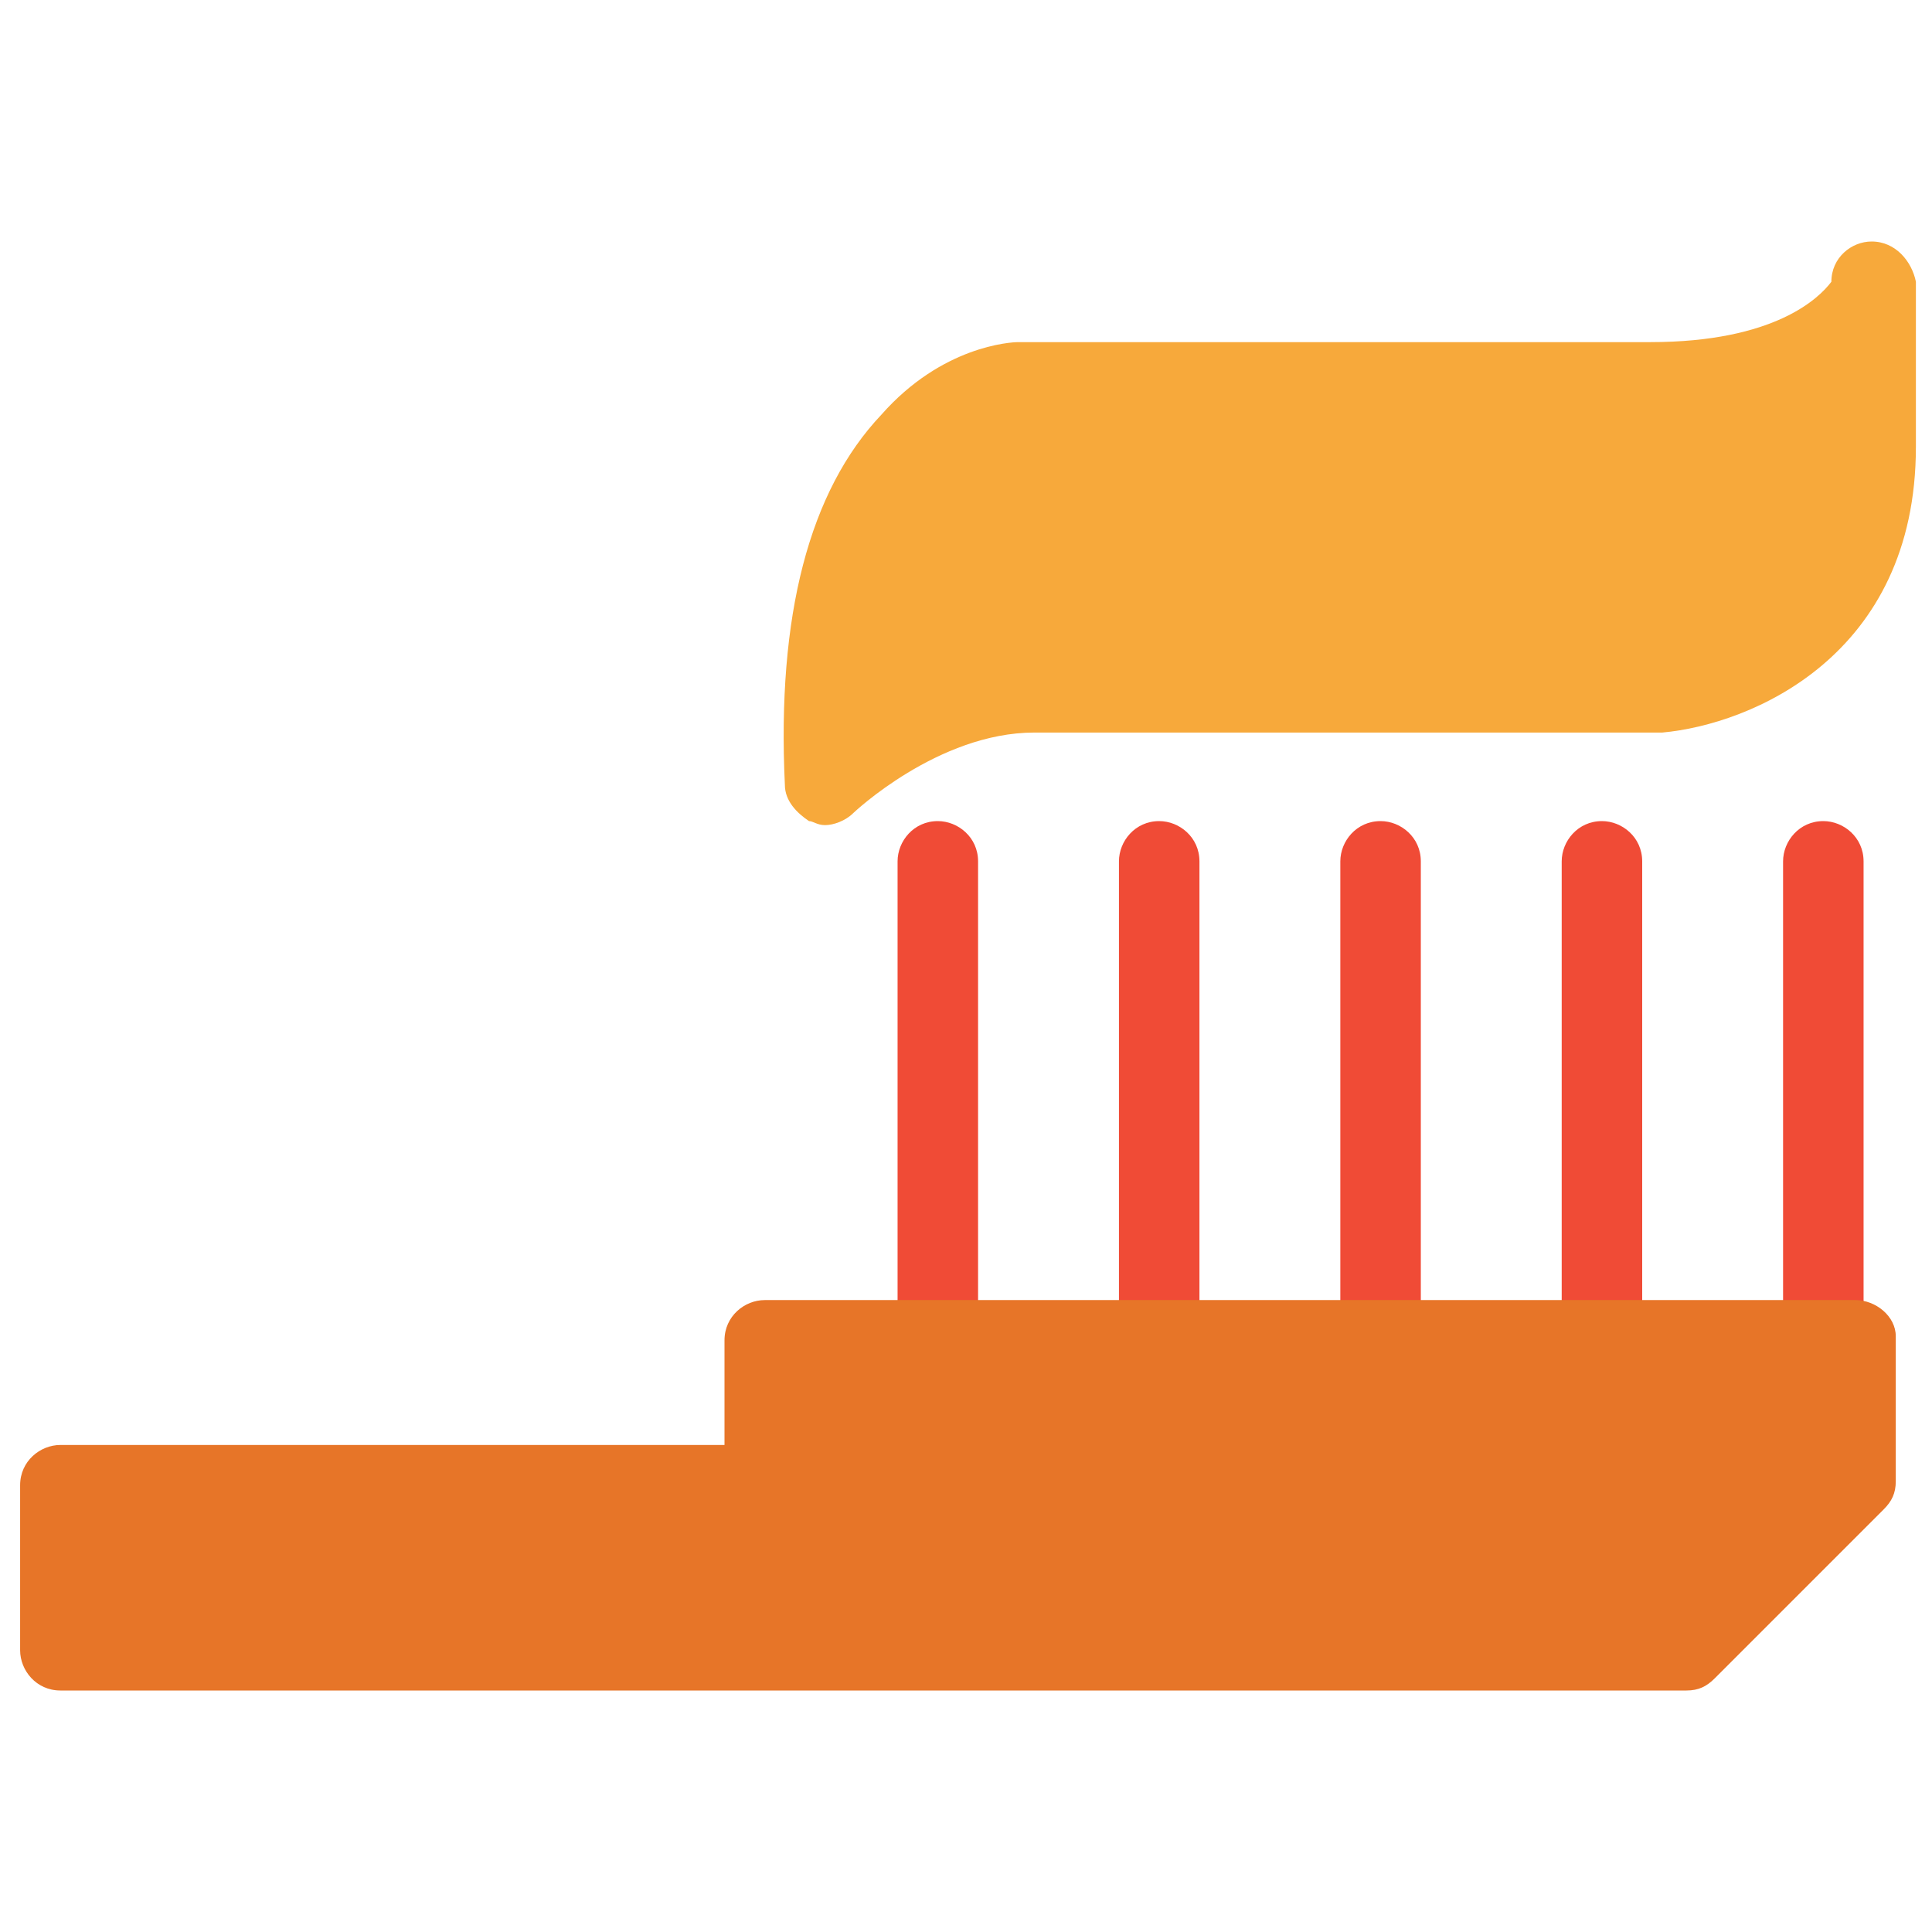 <?xml version="1.0" encoding="utf-8"?>
<!-- Generator: Adobe Illustrator 18.0.0, SVG Export Plug-In . SVG Version: 6.00 Build 0)  -->
<!DOCTYPE svg PUBLIC "-//W3C//DTD SVG 1.1//EN" "http://www.w3.org/Graphics/SVG/1.1/DTD/svg11.dtd">
<svg version="1.1" id="Layer_1" xmlns="http://www.w3.org/2000/svg" xmlns:xlink="http://www.w3.org/1999/xlink" x="0px" y="0px"
	 viewBox="0 0 48 48" enable-background="new 0 0 48 48" xml:space="preserve">
<g>
	<path fill="#F04B36" d="M45.3,33.7c-0.5,0-1-0.4-1-1V21.4c0-0.5,0.4-1,1-1c0.5,0,1,0.4,1,1v11.3C46.3,33.2,45.9,33.7,45.3,33.7z"/>
	<path fill="#F04B36" d="M39.8,33.7c-0.5,0-1-0.4-1-1V21.4c0-0.5,0.4-1,1-1c0.5,0,1,0.4,1,1v11.3C40.8,33.2,40.4,33.7,39.8,33.7z"/>
	<path fill="#F04B36" d="M34.3,33.7c-0.5,0-1-0.4-1-1V21.4c0-0.5,0.4-1,1-1c0.5,0,1,0.4,1,1v11.3C35.3,33.2,34.9,33.7,34.3,33.7z"/>
	<path fill="#F04B36" d="M28.8,33.7c-0.5,0-1-0.4-1-1V21.4c0-0.5,0.4-1,1-1c0.5,0,1,0.4,1,1v11.3C29.8,33.2,29.4,33.7,28.8,33.7z"/>
	<path fill="#F04B36" d="M23.3,33.7c-0.5,0-1-0.4-1-1V21.4c0-0.5,0.4-1,1-1c0.5,0,1,0.4,1,1v11.3C24.3,33.2,23.9,33.7,23.3,33.7z"/>
	<path fill="#E77528" d="M46.1,32.3H19c-0.5,0-1,0.4-1,1v2.6H1.5c-0.5,0-1,0.4-1,1V41c0,0.5,0.4,1,1,1h40.4c0.3,0,0.5-0.1,0.7-0.3
		l4.2-4.2c0.2-0.2,0.3-0.4,0.3-0.7v-3.6C47.1,32.7,46.6,32.3,46.1,32.3z"/>
	<path fill="#F7A93B" d="M46.5,6c-0.5,0-1,0.4-1,1v0c-0.3,0.4-1.4,1.5-4.5,1.5l-15.7,0c-0.2,0-1.9,0.1-3.4,1.8
		c-1.8,1.9-2.6,5-2.4,9.2c0,0.4,0.3,0.7,0.6,0.9c0.1,0,0.2,0.1,0.4,0.1c0.2,0,0.5-0.1,0.7-0.3c0,0,2.1-2,4.5-2l15.6,0
		c2.2-0.2,6.3-1.9,6.3-7.1V7C47.5,6.5,47.1,6,46.5,6z"/>
</g>
</svg>
